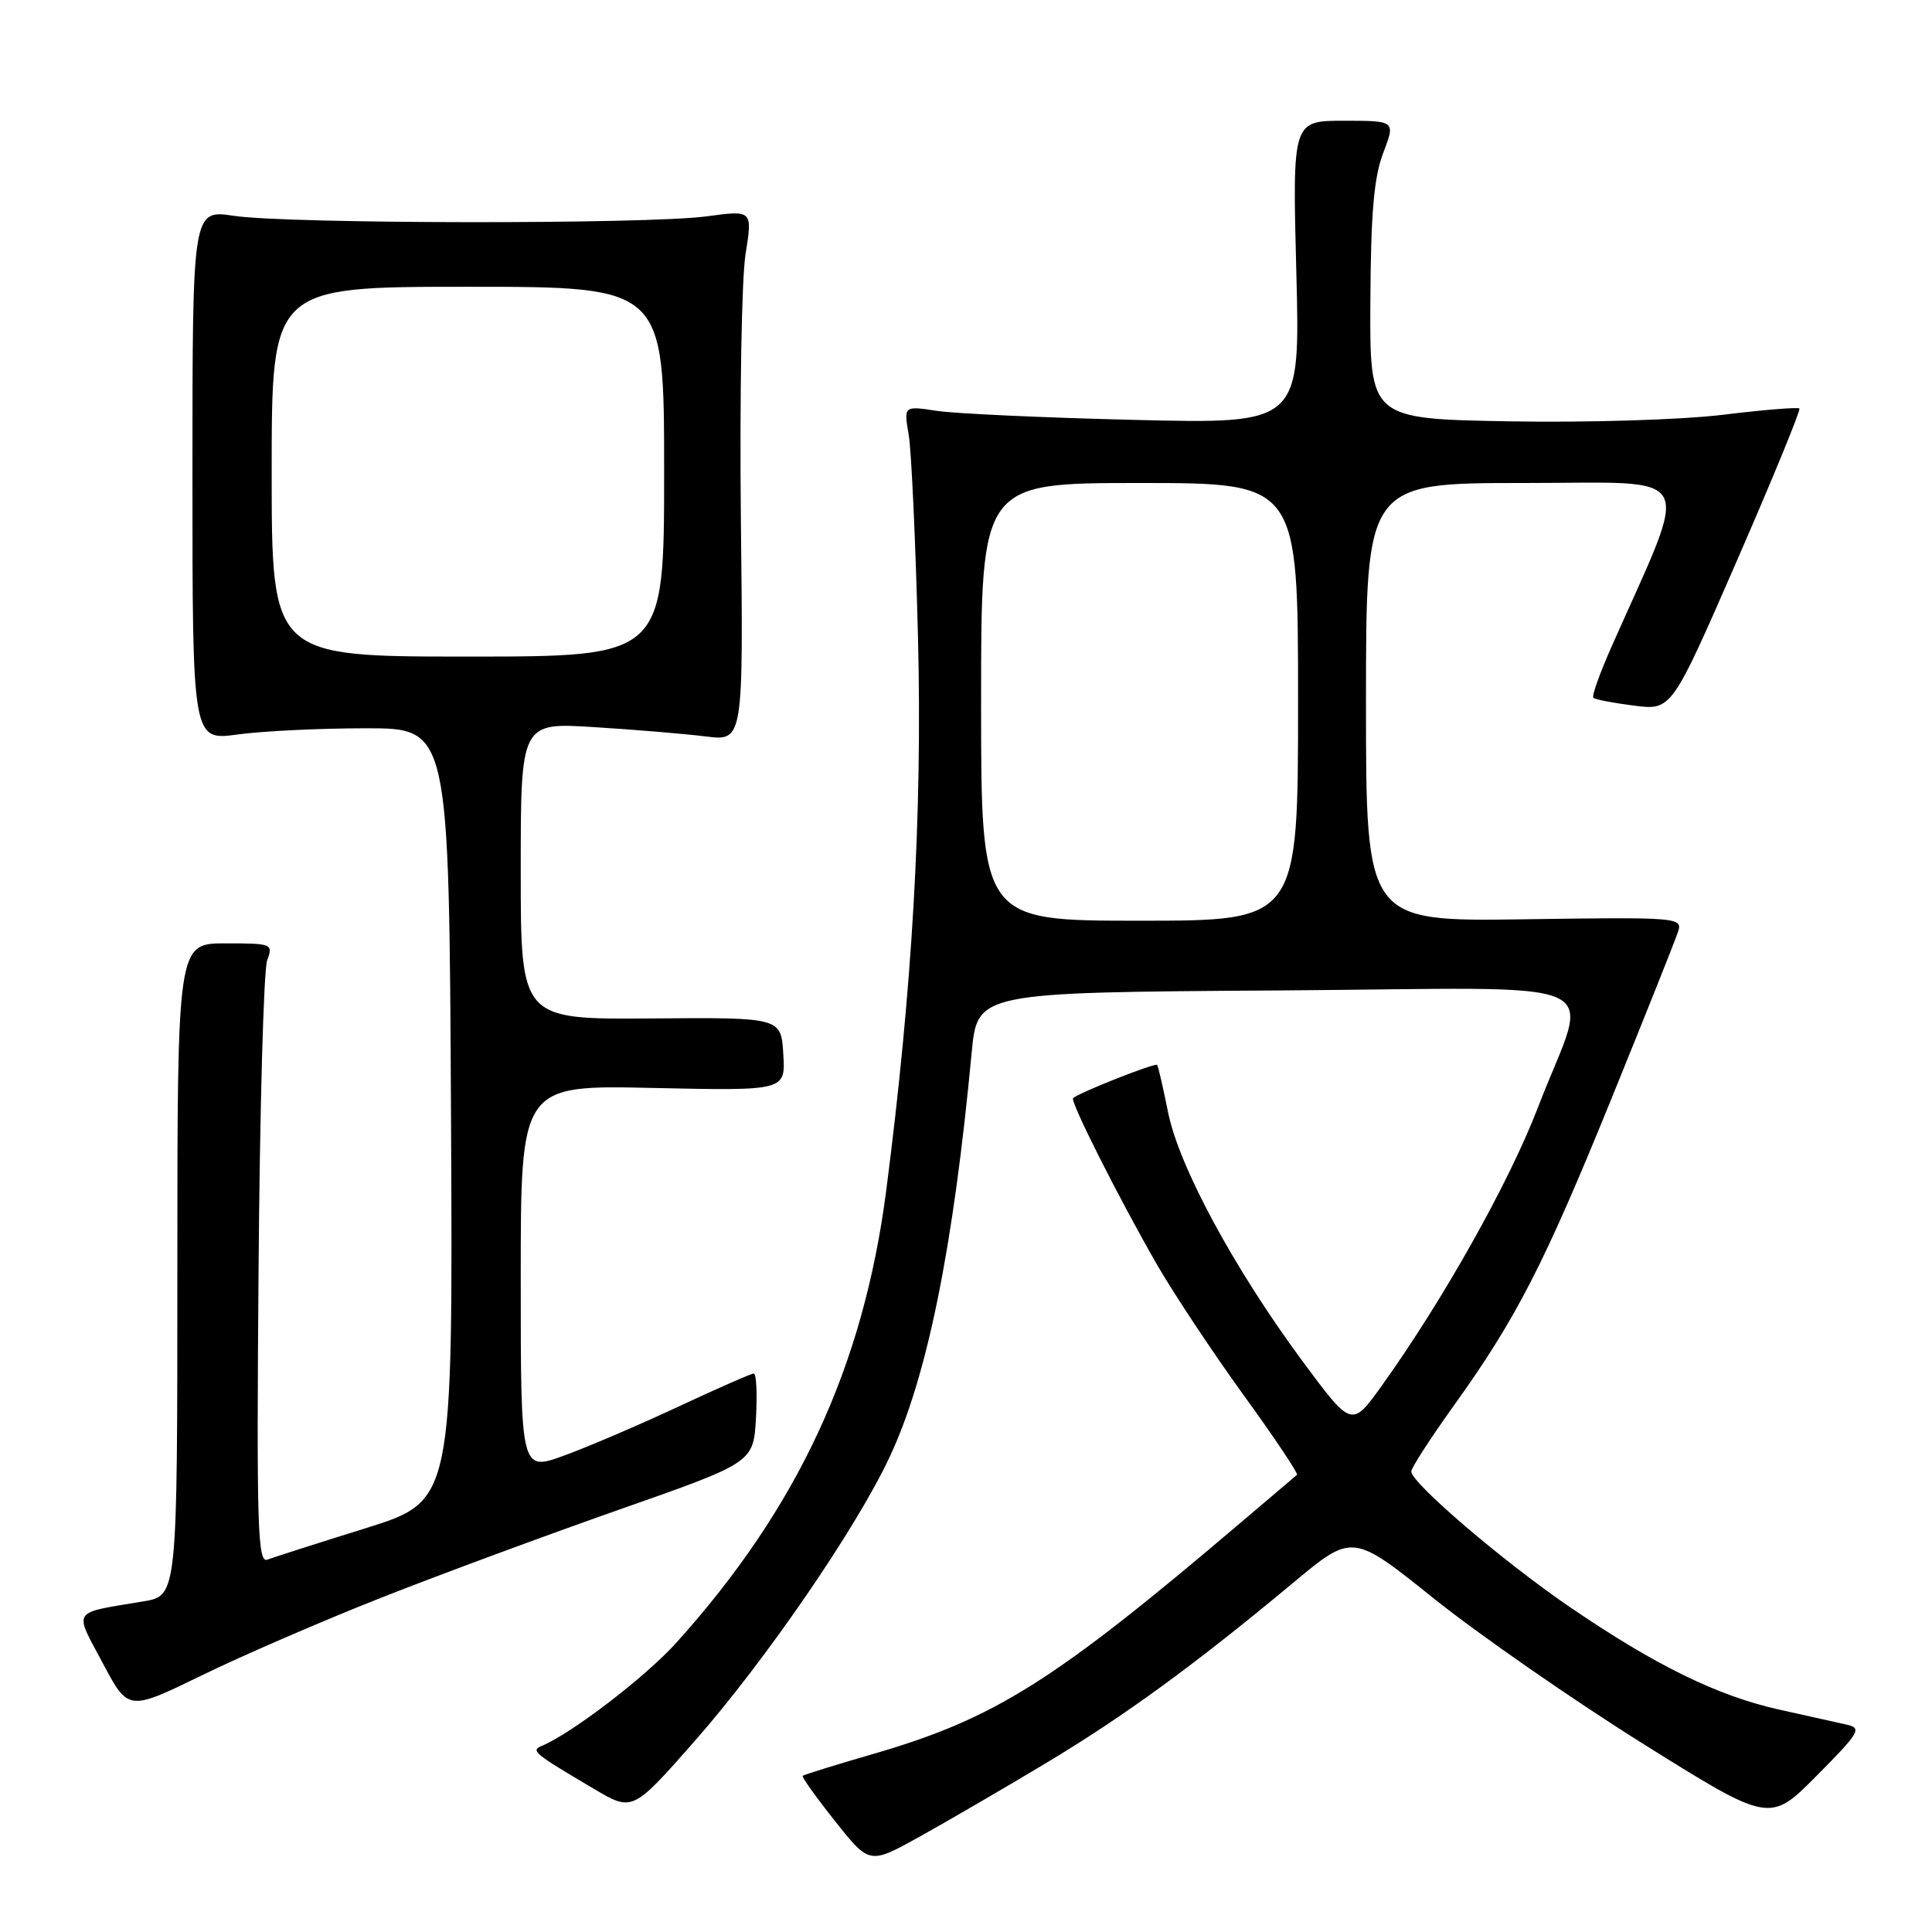 <?xml version="1.0" encoding="UTF-8" standalone="no"?>
<!DOCTYPE svg PUBLIC "-//W3C//DTD SVG 1.1//EN" "http://www.w3.org/Graphics/SVG/1.1/DTD/svg11.dtd" >
<svg xmlns="http://www.w3.org/2000/svg" xmlns:xlink="http://www.w3.org/1999/xlink" version="1.1" viewBox="0 0 256 256">
 <g >
 <path fill="currentColor"
d=" M 138.50 233.68 C 149.01 227.38 158.28 220.61 171.36 209.72 C 179.22 203.17 179.22 203.17 190.03 211.84 C 195.98 216.60 208.42 225.24 217.67 231.03 C 234.50 241.56 234.50 241.56 240.72 235.29 C 246.39 229.58 246.75 228.98 244.72 228.53 C 243.50 228.26 239.46 227.36 235.75 226.53 C 227.56 224.71 219.31 220.66 207.95 212.90 C 199.15 206.89 187.00 196.49 187.00 194.98 C 187.00 194.51 189.50 190.64 192.54 186.39 C 200.91 174.74 204.61 167.52 213.59 145.42 C 218.10 134.32 222.06 124.40 222.38 123.37 C 222.95 121.58 222.11 121.51 201.99 121.81 C 181.00 122.11 181.00 122.11 181.00 93.06 C 181.00 64.00 181.00 64.00 201.97 64.00 C 225.26 64.00 224.11 61.82 213.50 85.78 C 211.97 89.23 210.90 92.23 211.13 92.46 C 211.35 92.69 213.78 93.15 216.52 93.50 C 221.50 94.13 221.50 94.13 230.14 74.32 C 234.89 63.42 238.62 54.33 238.43 54.13 C 238.25 53.93 233.69 54.30 228.30 54.96 C 222.76 55.63 210.45 56.01 200.00 55.83 C 181.50 55.50 181.50 55.50 181.58 40.00 C 181.64 28.25 182.05 23.47 183.29 20.25 C 184.91 16.00 184.91 16.00 178.08 16.00 C 171.25 16.00 171.25 16.00 171.77 36.09 C 172.29 56.17 172.29 56.17 150.40 55.64 C 138.35 55.35 126.53 54.81 124.13 54.44 C 119.75 53.77 119.75 53.77 120.41 57.63 C 120.77 59.76 121.32 71.85 121.64 84.50 C 122.22 107.92 120.90 130.90 117.43 157.74 C 114.40 181.12 105.73 199.79 89.59 217.70 C 85.55 222.18 75.77 229.68 71.77 231.35 C 70.30 231.97 70.74 232.33 78.66 237.01 C 83.81 240.06 83.81 240.06 91.98 230.78 C 101.39 220.09 113.51 202.44 117.91 193.00 C 122.87 182.39 126.31 165.40 128.75 139.50 C 129.50 131.50 129.50 131.50 169.27 131.24 C 215.13 130.94 210.62 128.91 203.79 146.73 C 199.98 156.67 191.27 172.19 183.11 183.59 C 179.11 189.17 179.11 189.17 172.57 180.34 C 163.53 168.11 156.21 154.55 154.78 147.40 C 154.13 144.16 153.48 141.33 153.33 141.11 C 153.10 140.78 143.04 144.75 142.19 145.51 C 141.76 145.89 148.29 158.85 153.27 167.50 C 155.48 171.35 160.65 179.14 164.75 184.81 C 168.86 190.48 172.05 195.25 171.86 195.42 C 171.66 195.58 168.35 198.40 164.50 201.67 C 139.61 222.84 131.81 227.75 115.56 232.45 C 110.64 233.88 106.50 235.16 106.36 235.31 C 106.21 235.45 108.15 238.16 110.65 241.31 C 115.21 247.06 115.21 247.06 121.85 243.37 C 125.51 241.34 133.00 236.98 138.50 233.68 Z  M 50.50 211.71 C 58.20 208.67 72.45 203.40 82.17 199.99 C 99.83 193.79 99.83 193.79 100.17 187.89 C 100.35 184.65 100.22 182.00 99.88 182.00 C 99.55 182.00 95.05 183.97 89.88 186.39 C 84.72 188.80 77.91 191.72 74.75 192.87 C 69.00 194.97 69.00 194.97 69.00 169.37 C 69.00 143.77 69.00 143.77 86.54 144.16 C 104.09 144.54 104.09 144.54 103.79 139.67 C 103.50 134.81 103.50 134.81 86.25 134.95 C 69.00 135.08 69.00 135.08 69.00 115.41 C 69.00 95.73 69.00 95.73 78.75 96.35 C 84.11 96.68 90.75 97.24 93.50 97.58 C 98.50 98.21 98.50 98.21 98.17 68.85 C 98.00 52.71 98.27 36.88 98.79 33.67 C 99.72 27.84 99.72 27.84 93.61 28.67 C 85.78 29.73 38.24 29.68 31.00 28.60 C 25.50 27.77 25.50 27.77 25.50 62.96 C 25.50 98.14 25.50 98.14 31.50 97.32 C 34.80 96.87 42.45 96.50 48.50 96.50 C 59.50 96.50 59.50 96.50 59.76 147.69 C 60.02 198.88 60.02 198.88 48.47 202.49 C 42.11 204.47 36.25 206.35 35.43 206.66 C 34.14 207.16 33.99 202.36 34.26 168.37 C 34.42 146.99 34.94 128.49 35.40 127.25 C 36.21 125.06 36.05 125.00 29.87 125.00 C 23.50 125.00 23.50 125.00 23.50 168.22 C 23.50 211.44 23.50 211.44 19.00 212.19 C 9.34 213.81 9.78 213.15 13.61 220.36 C 16.99 226.74 16.99 226.74 26.75 221.99 C 32.11 219.37 42.80 214.75 50.50 211.71 Z  M 130.00 93.00 C 130.00 64.00 130.00 64.00 151.00 64.00 C 172.00 64.00 172.00 64.00 172.00 93.00 C 172.00 122.00 172.00 122.00 151.00 122.00 C 130.00 122.00 130.00 122.00 130.00 93.00 Z  M 36.00 62.50 C 36.00 38.00 36.00 38.00 62.00 38.00 C 88.00 38.00 88.00 38.00 88.00 62.50 C 88.00 87.00 88.00 87.00 62.00 87.00 C 36.00 87.00 36.00 87.00 36.00 62.50 Z "/>
</g>
</svg>